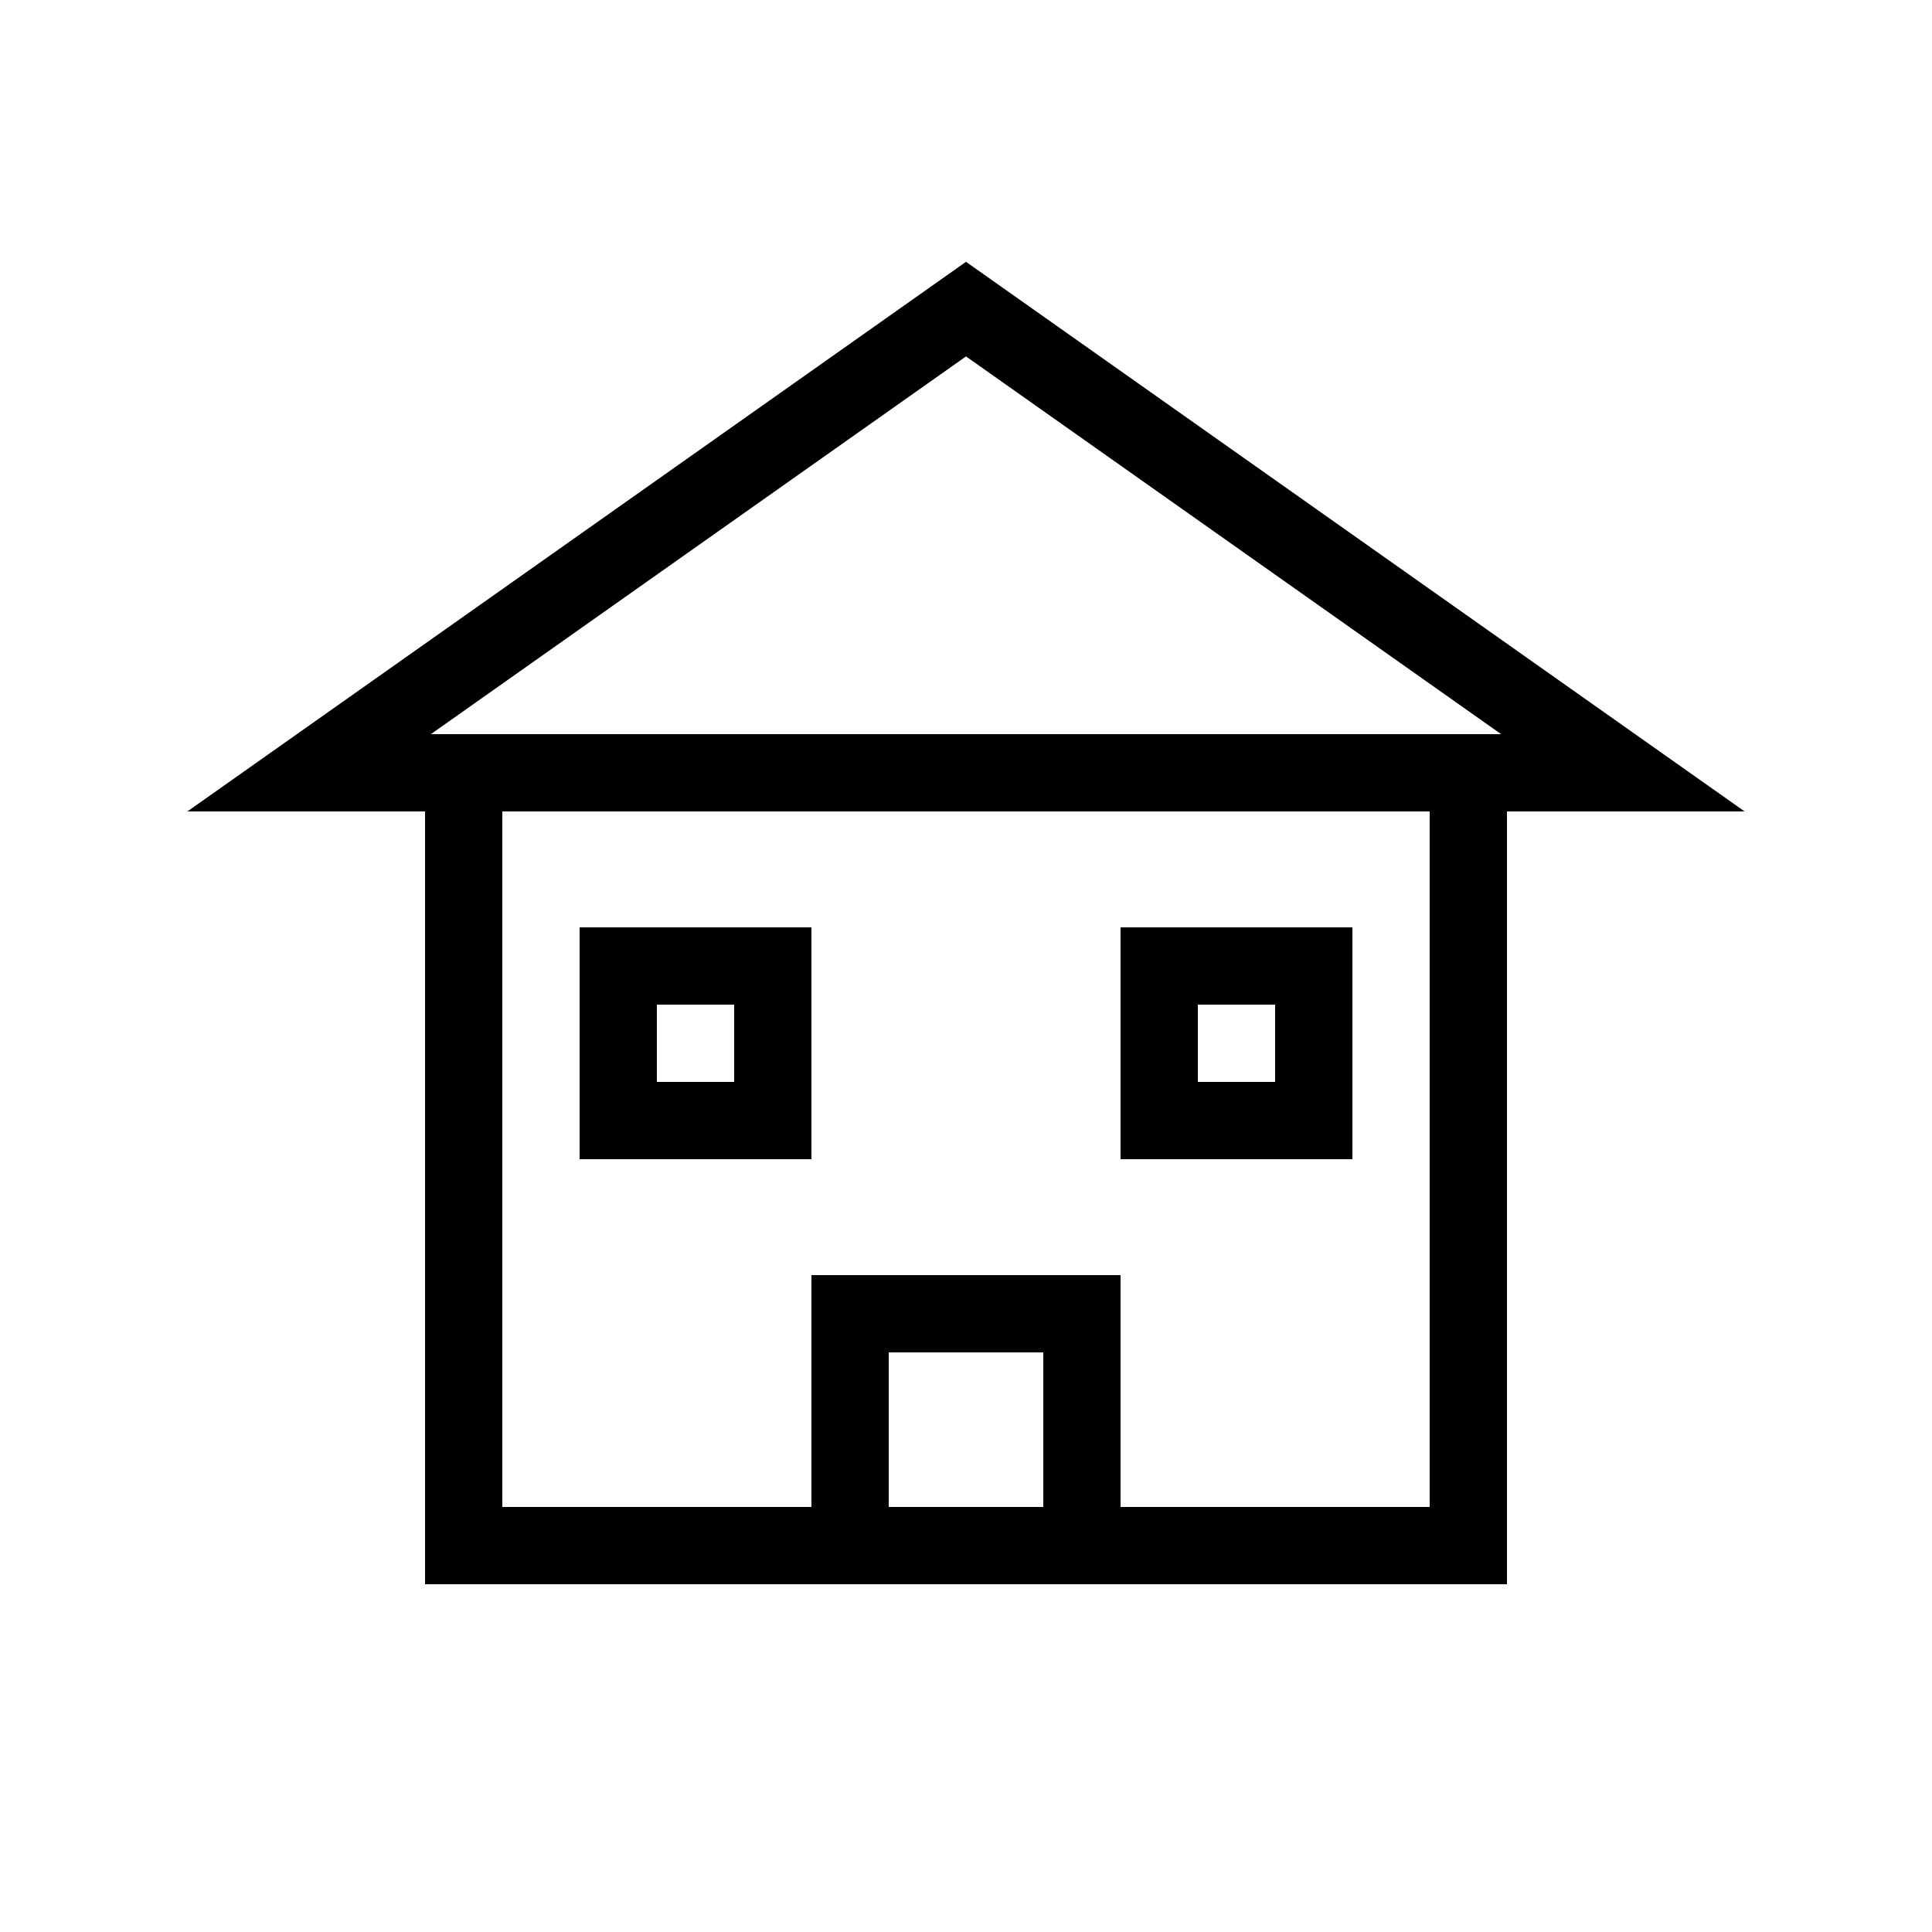 <?xml version="1.0" encoding="utf-8"?>
<!-- Generator: Adobe Illustrator 22.0.1, SVG Export Plug-In . SVG Version: 6.00 Build 0)  -->
<svg version="1.1" id="Layer_1" xmlns="http://www.w3.org/2000/svg" xmlns:xlink="http://www.w3.org/1999/xlink" x="0px" y="0px"
	 viewBox="0 0 50 50" style="enable-background:new 0 0 50 50;" xml:space="preserve">
<style type="text/css">
	.st0{fill:none;stroke:#000000;stroke-width:2;stroke-miterlimit:10;}
</style>
<g>
	<g>
		<g>
			<rect x="12" y="20" class="st0" width="26" height="20"/>
			<polygon class="st0" points="25,8 8,20 42,20 			"/>
		</g>
	</g>
</g>
<rect x="22" y="34" class="st0" width="6" height="6"/>
<rect x="16" y="25" class="st0" width="4" height="4"/>
<rect x="30" y="25" class="st0" width="4" height="4"/>
</svg>
